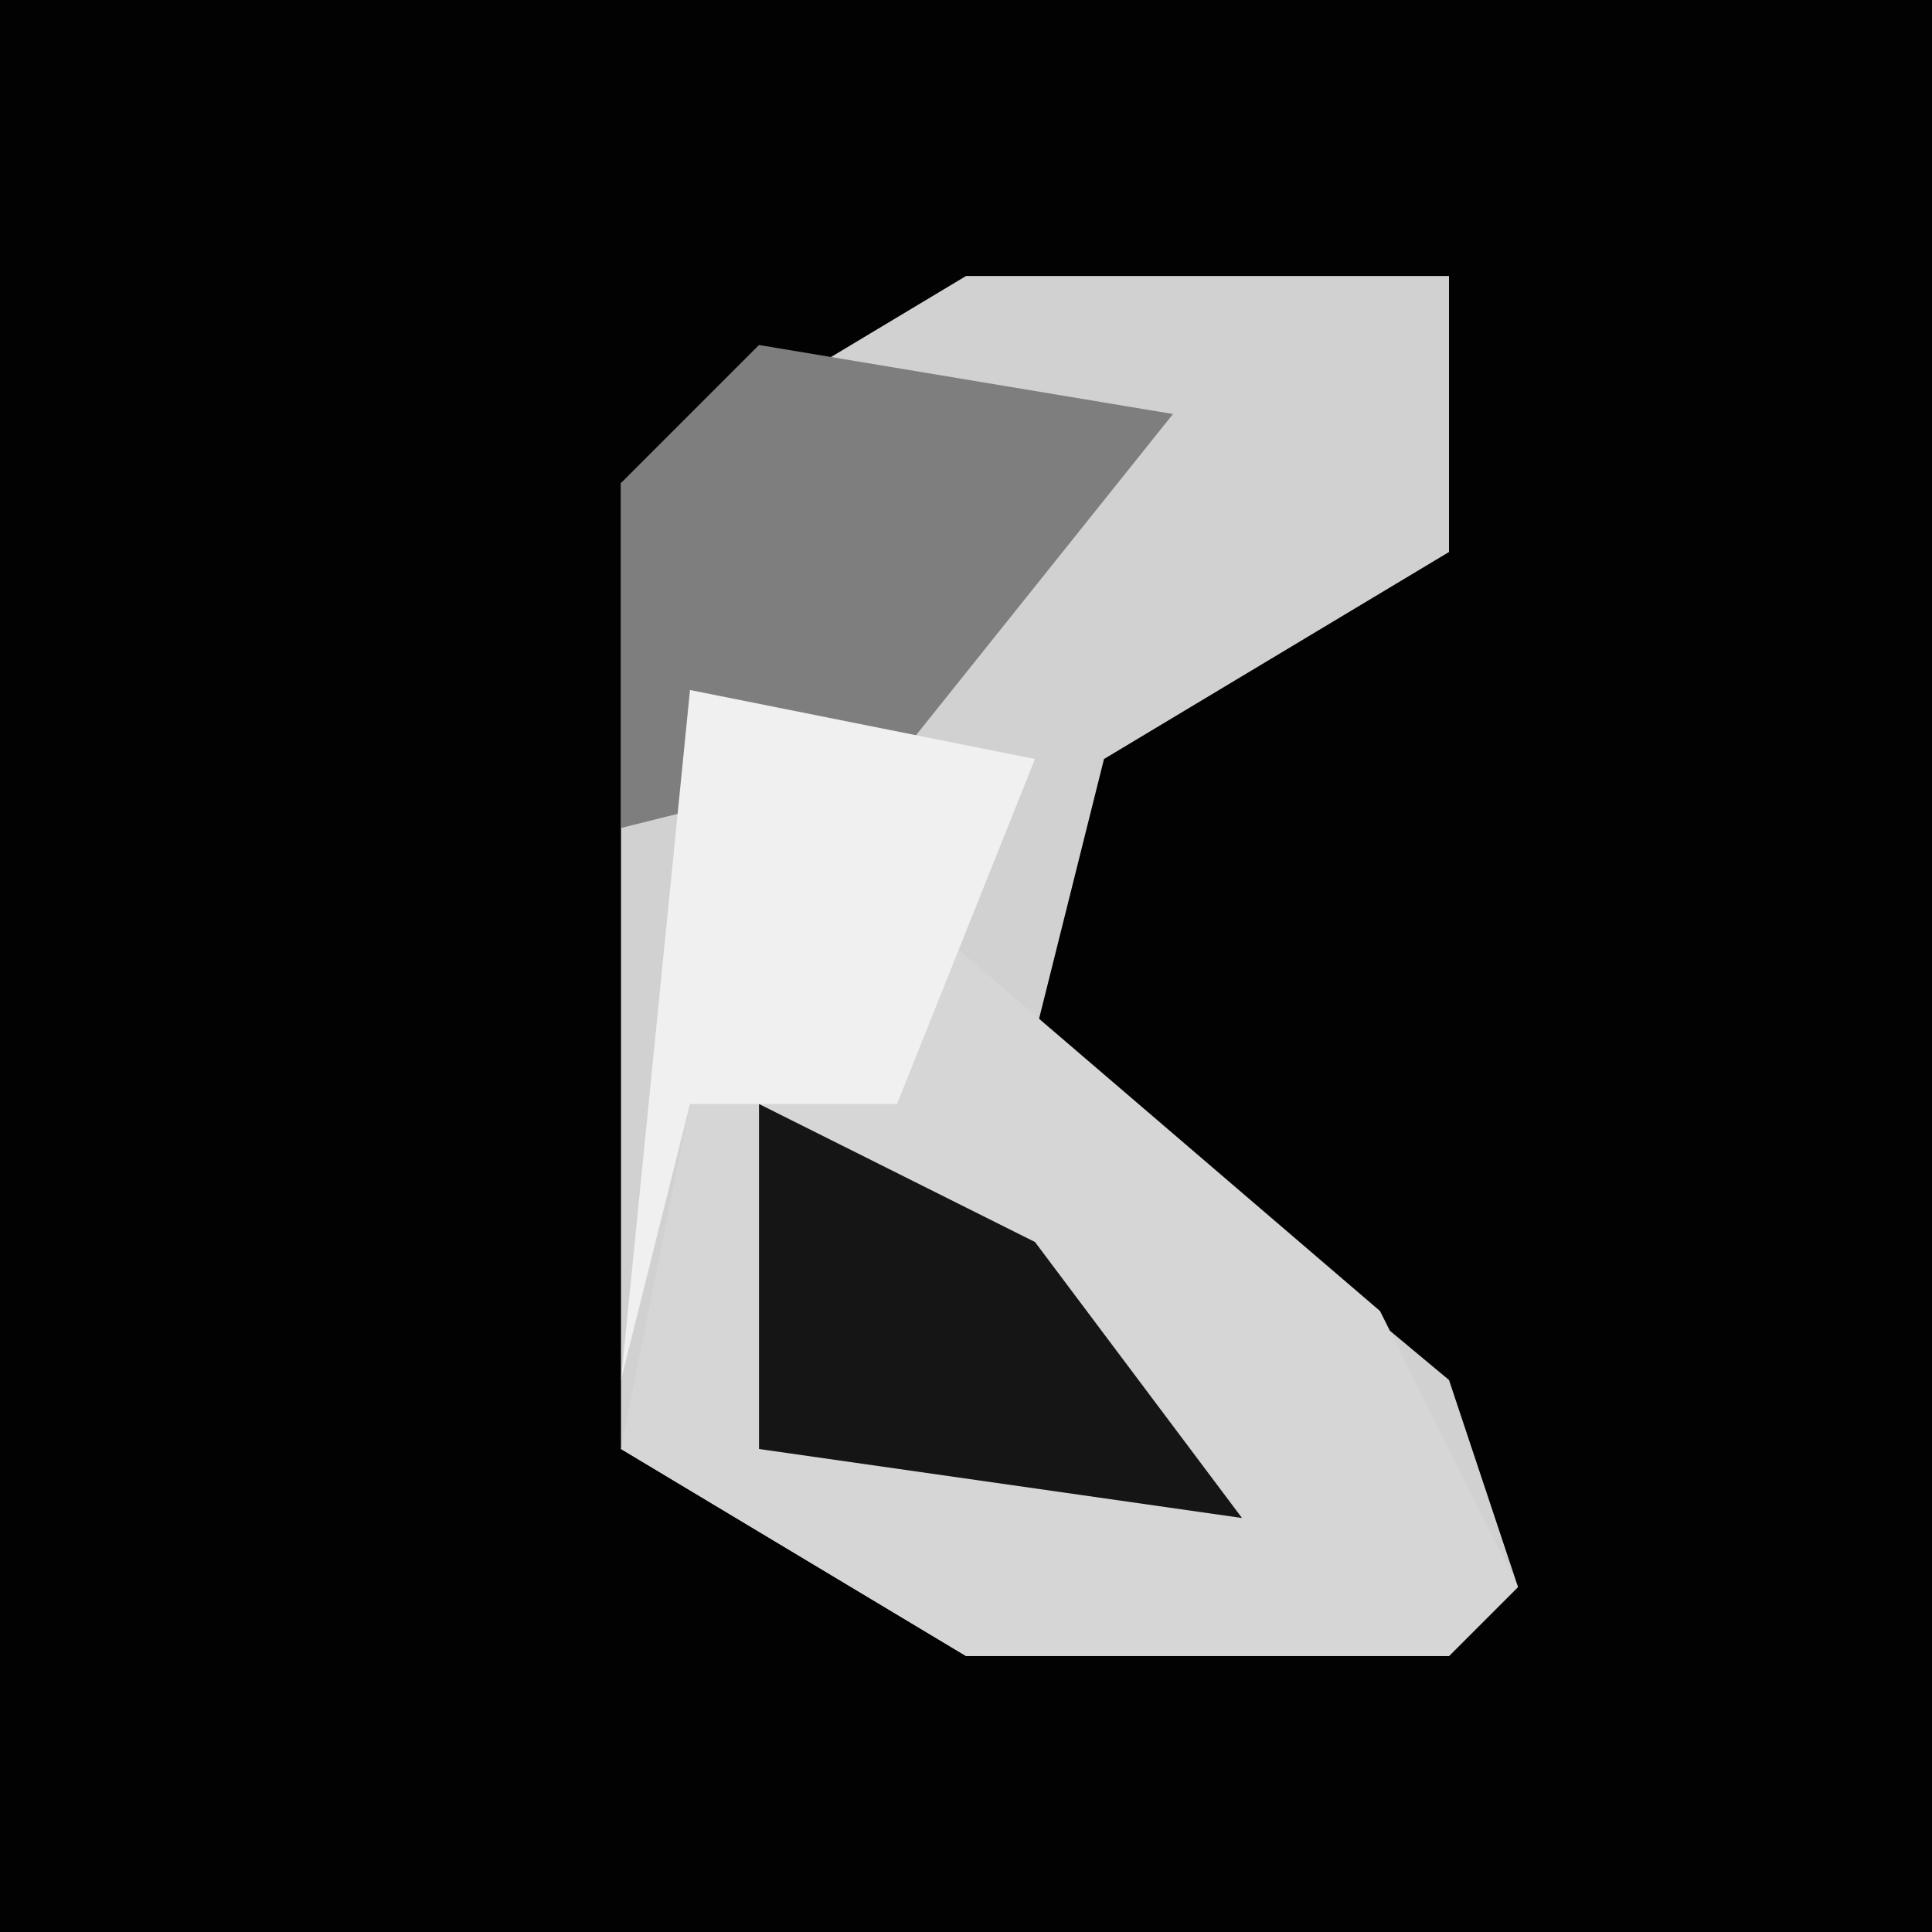 <?xml version="1.0" encoding="UTF-8"?>
<svg version="1.1" xmlns="http://www.w3.org/2000/svg" width="28" height="28">
<path d="M0,0 L28,0 L28,28 L0,28 Z " fill="#020202" transform="translate(0,0)"/>
<path d="M0,0 L7,0 L7,4 L2,7 L1,11 L7,16 L8,19 L7,20 L0,20 L-5,17 L-5,3 Z " fill="#D1D1D1" transform="translate(14,4)"/>
<path d="M0,0 L7,6 L9,10 L8,11 L1,11 L-4,8 L-3,3 L0,3 Z " fill="#D6D6D6" transform="translate(13,13)"/>
<path d="M0,0 L6,1 L2,6 L-2,7 L-2,2 Z " fill="#7E7E7E" transform="translate(11,5)"/>
<path d="M0,0 L5,1 L3,6 L0,6 L-1,10 Z " fill="#F0F0F0" transform="translate(10,10)"/>
<path d="M0,0 L4,2 L7,6 L0,5 Z " fill="#151515" transform="translate(11,16)"/>
</svg>
